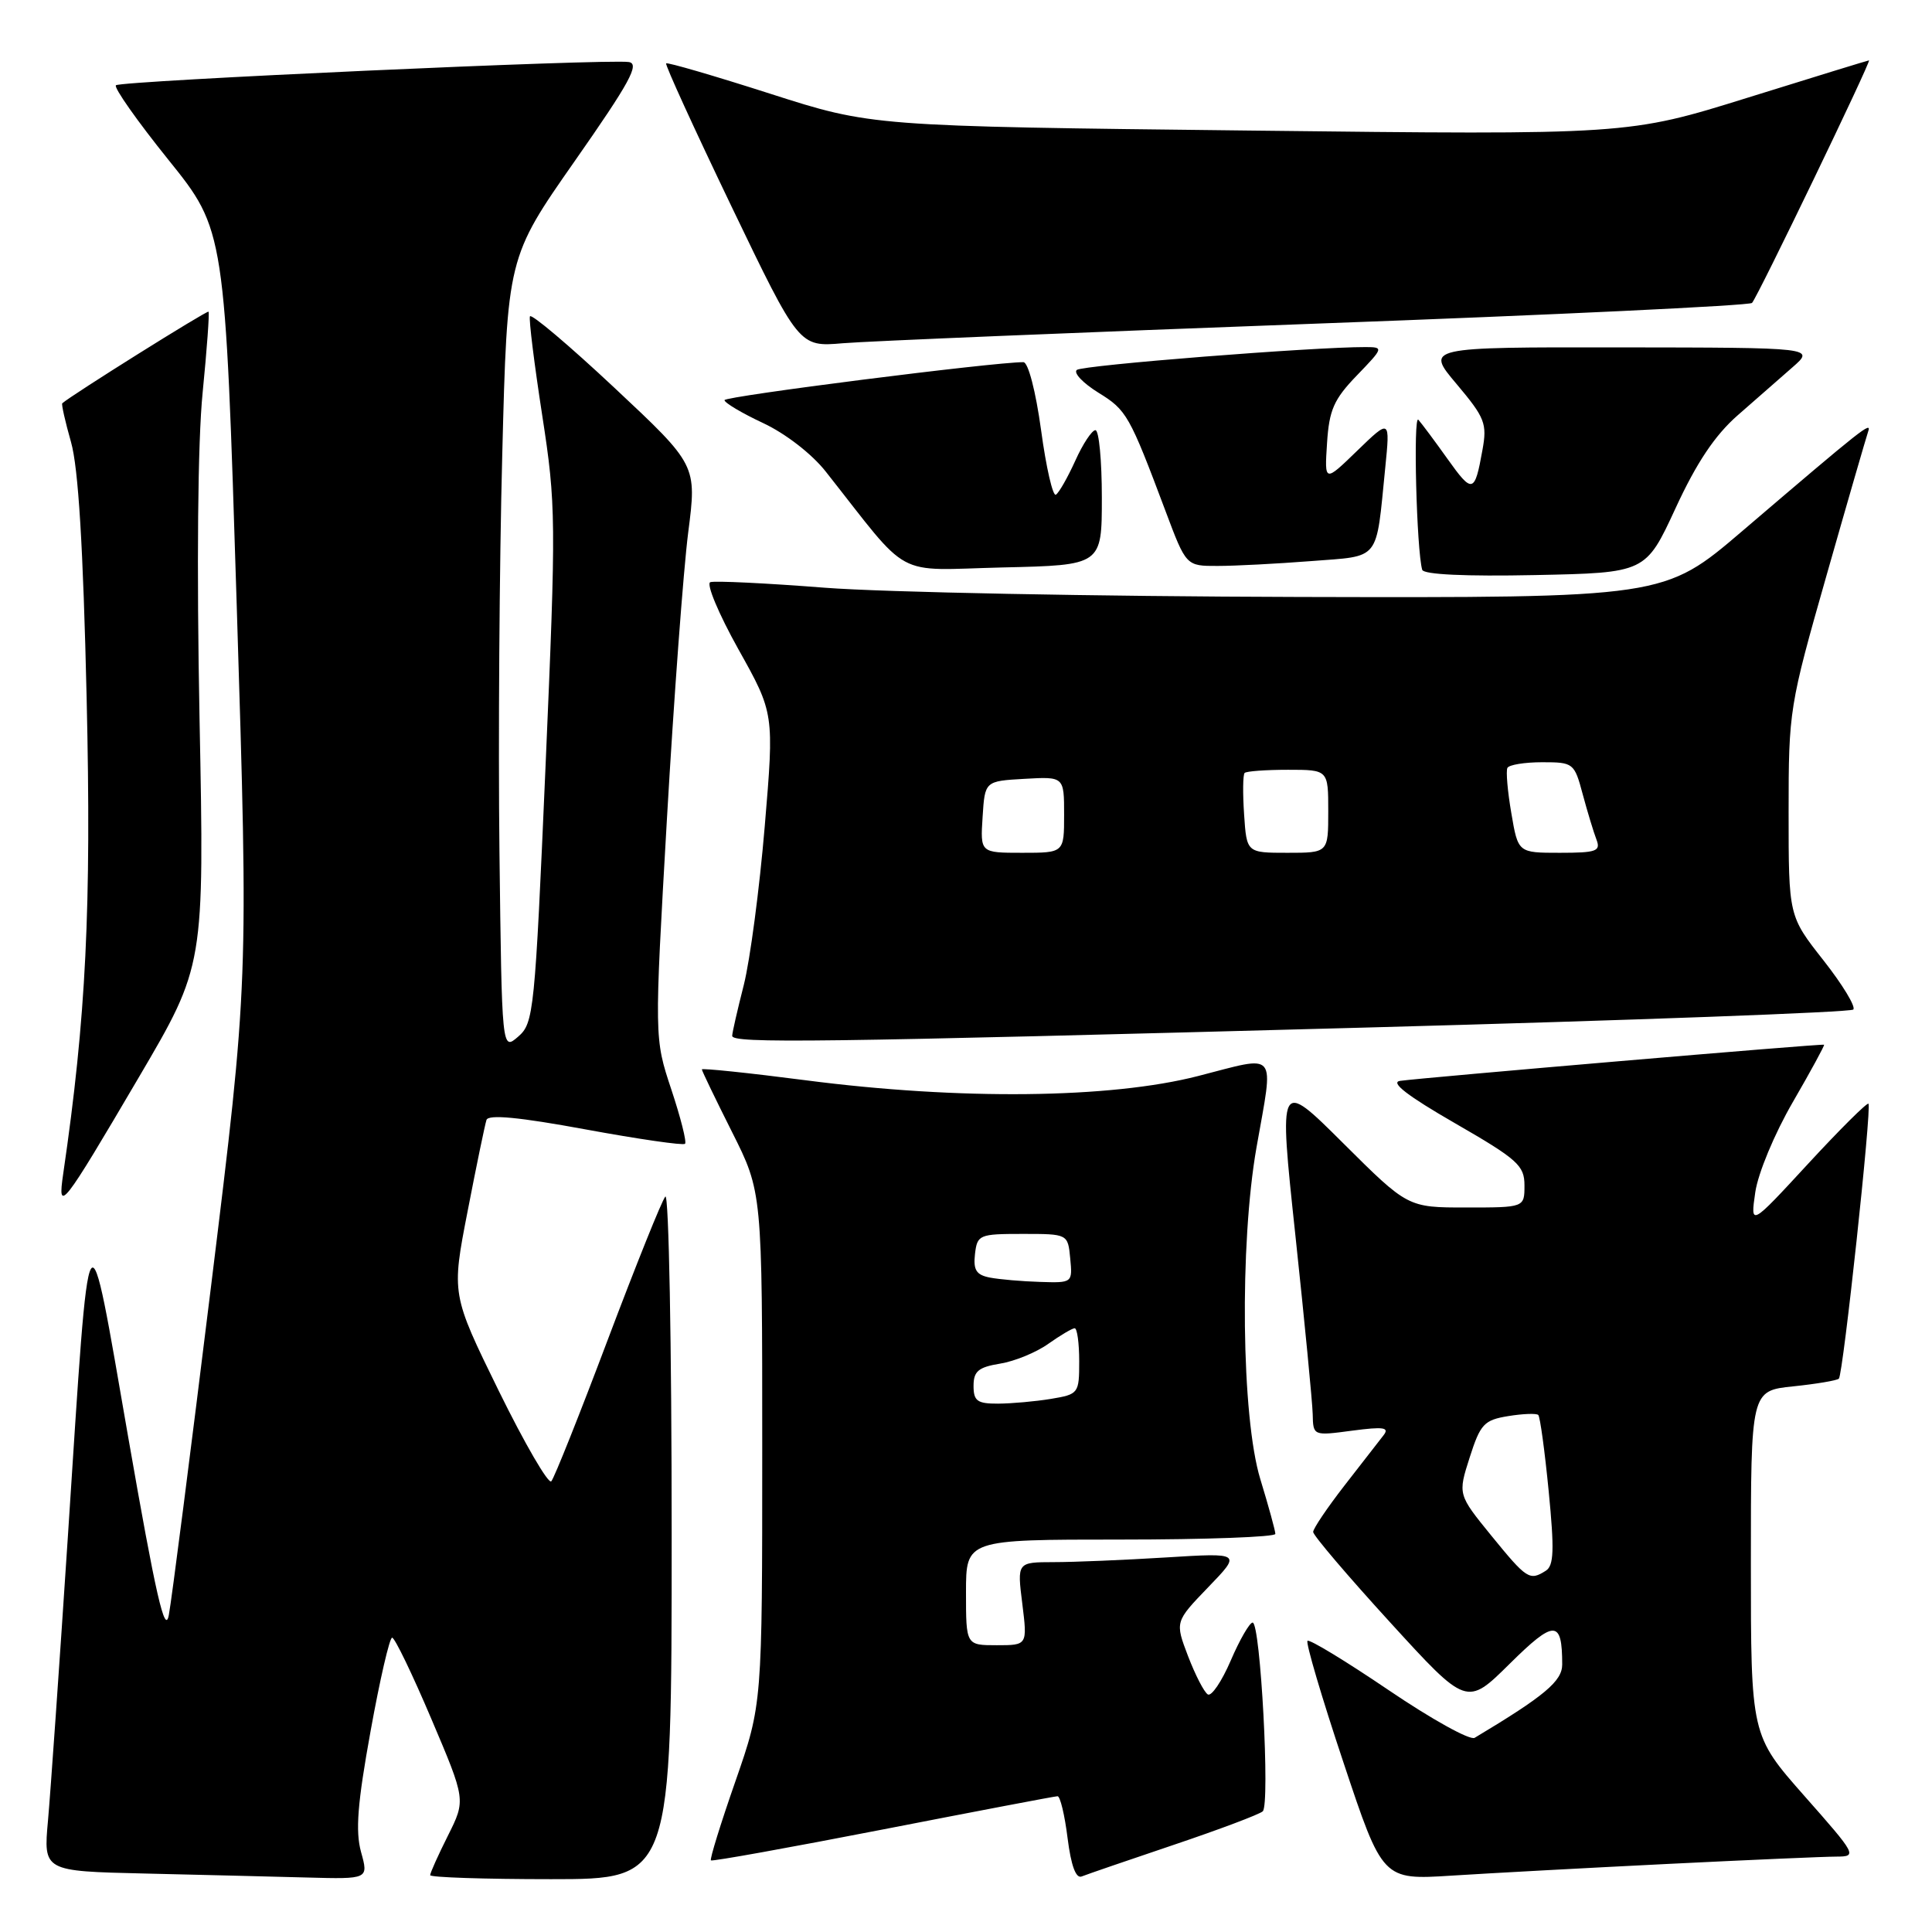 <?xml version="1.0" encoding="UTF-8" standalone="no"?>
<!DOCTYPE svg PUBLIC "-//W3C//DTD SVG 1.1//EN" "http://www.w3.org/Graphics/SVG/1.1/DTD/svg11.dtd" >
<svg xmlns="http://www.w3.org/2000/svg" xmlns:xlink="http://www.w3.org/1999/xlink" version="1.1" viewBox="0 0 256 256">
 <g >
 <path fill="currentColor"
d=" M 47.84 245.40 C 47.08 242.62 47.37 238.95 49.10 229.40 C 50.33 222.58 51.62 217.00 51.96 217.00 C 52.31 217.00 54.64 221.84 57.15 227.75 C 61.72 238.50 61.72 238.50 59.36 243.22 C 58.06 245.81 57.00 248.17 57.00 248.47 C 57.00 248.76 64.20 249.00 73.00 249.00 C 89.00 249.00 89.00 249.00 89.00 203.30 C 89.00 178.16 88.62 158.03 88.16 158.55 C 87.70 159.07 84.28 167.60 80.54 177.50 C 76.81 187.40 73.44 195.85 73.05 196.28 C 72.67 196.70 69.53 191.30 66.08 184.28 C 59.82 171.50 59.82 171.50 61.96 160.50 C 63.13 154.45 64.26 149.01 64.46 148.40 C 64.71 147.64 68.78 148.03 77.58 149.65 C 84.60 150.94 90.53 151.80 90.77 151.56 C 91.01 151.32 90.19 148.08 88.95 144.35 C 86.70 137.58 86.70 137.58 88.37 108.54 C 89.29 92.57 90.56 75.48 91.19 70.56 C 92.34 61.62 92.34 61.62 81.42 51.39 C 75.41 45.76 70.37 41.50 70.22 41.92 C 70.06 42.34 70.80 48.25 71.85 55.06 C 73.68 66.92 73.70 68.85 72.29 101.47 C 70.87 134.16 70.73 135.57 68.66 137.36 C 66.50 139.23 66.50 139.23 66.18 112.86 C 66.01 98.36 66.17 74.71 66.55 60.31 C 67.22 34.12 67.22 34.12 76.18 21.31 C 83.44 10.93 84.80 8.45 83.32 8.22 C 80.40 7.78 15.96 10.70 15.36 11.30 C 15.06 11.60 18.19 16.05 22.32 21.18 C 29.82 30.50 29.82 30.50 31.37 80.31 C 32.92 130.12 32.92 130.12 27.98 170.31 C 25.26 192.41 22.74 212.07 22.37 214.00 C 21.86 216.71 20.65 211.41 17.00 190.50 C 11.50 158.90 11.96 158.14 9.00 203.50 C 7.88 220.55 6.69 237.52 6.36 241.22 C 5.75 247.94 5.75 247.94 19.12 248.25 C 26.48 248.42 36.18 248.66 40.67 248.78 C 48.84 249.00 48.84 249.00 47.84 245.40 Z  M 155.50 244.46 C 161.55 242.42 166.87 240.42 167.32 240.01 C 168.31 239.11 167.02 215.00 165.98 215.00 C 165.58 215.00 164.27 217.26 163.08 220.03 C 161.89 222.80 160.52 224.82 160.04 224.52 C 159.55 224.22 158.38 221.94 157.42 219.44 C 155.69 214.89 155.69 214.89 160.09 210.32 C 164.50 205.75 164.50 205.75 154.50 206.37 C 149.00 206.71 142.31 206.99 139.63 206.99 C 134.77 207.00 134.77 207.00 135.46 212.50 C 136.14 218.00 136.14 218.00 132.07 218.00 C 128.00 218.00 128.00 218.00 128.00 211.00 C 128.00 204.00 128.00 204.00 148.50 204.00 C 159.78 204.00 169.00 203.66 168.99 203.25 C 168.99 202.84 168.09 199.57 167.00 196.00 C 164.49 187.79 164.23 164.87 166.50 152.00 C 168.79 139.00 169.47 139.83 158.75 142.58 C 147.11 145.57 127.19 145.79 106.75 143.14 C 99.19 142.16 93.00 141.52 93.00 141.70 C 93.00 141.89 94.80 145.62 97.00 150.00 C 101.00 157.96 101.00 157.96 101.00 191.88 C 101.00 225.81 101.00 225.81 97.45 236.02 C 95.49 241.63 94.03 246.36 94.20 246.51 C 94.36 246.67 104.62 244.82 117.00 242.41 C 129.38 240.00 139.79 238.01 140.13 238.01 C 140.48 238.00 141.08 240.50 141.46 243.56 C 141.92 247.20 142.56 248.95 143.33 248.64 C 143.97 248.38 149.45 246.50 155.50 244.46 Z  M 221.00 246.98 C 231.72 246.45 241.78 246.01 243.34 246.01 C 246.11 246.00 246.01 245.80 239.09 237.97 C 232.00 229.93 232.00 229.93 232.00 207.11 C 232.00 184.28 232.00 184.28 237.61 183.70 C 240.69 183.38 243.41 182.92 243.66 182.68 C 244.22 182.11 248.04 146.70 247.58 146.25 C 247.40 146.06 243.80 149.64 239.58 154.21 C 231.93 162.50 231.93 162.50 232.58 158.00 C 232.94 155.48 235.13 150.22 237.56 146.03 C 239.94 141.92 241.80 138.50 241.70 138.43 C 241.47 138.27 188.59 142.79 185.52 143.22 C 184.17 143.41 186.49 145.20 192.77 148.82 C 201.10 153.62 202.00 154.43 202.00 157.07 C 202.00 160.00 202.00 160.00 194.27 160.00 C 186.54 160.00 186.54 160.00 177.98 151.48 C 169.43 142.97 169.43 142.97 171.65 163.73 C 172.87 175.15 173.90 185.80 173.94 187.38 C 174.00 190.26 174.00 190.26 179.17 189.57 C 183.35 189.02 184.14 189.14 183.32 190.19 C 182.77 190.91 180.44 193.90 178.15 196.84 C 175.87 199.78 174.00 202.55 174.00 202.99 C 174.00 203.44 178.58 208.82 184.18 214.95 C 194.35 226.09 194.35 226.09 200.04 220.46 C 205.97 214.59 207.00 214.60 207.00 220.55 C 207.00 222.76 204.68 224.71 195.40 230.27 C 194.79 230.64 189.66 227.79 184.00 223.95 C 178.33 220.11 173.50 217.17 173.25 217.42 C 173.00 217.67 175.13 224.90 178.00 233.49 C 183.20 249.11 183.20 249.11 192.35 248.53 C 197.38 248.21 210.28 247.51 221.00 246.98 Z  M 18.40 142.74 C 27.08 127.97 27.08 127.97 26.44 95.24 C 26.05 74.95 26.20 58.52 26.85 52.03 C 27.42 46.27 27.77 41.44 27.63 41.30 C 27.44 41.10 9.41 52.39 8.25 53.44 C 8.12 53.56 8.64 55.87 9.41 58.58 C 10.38 61.98 11.02 72.43 11.48 92.50 C 12.12 120.33 11.41 134.79 8.38 155.50 C 7.59 160.88 8.19 160.12 18.40 142.74 Z  M 181.21 136.15 C 216.25 135.20 245.21 134.13 245.57 133.77 C 245.93 133.41 244.15 130.47 241.61 127.24 C 237.00 121.38 237.00 121.38 237.00 107.62 C 237.00 94.11 237.09 93.56 242.04 76.19 C 244.81 66.46 247.29 57.91 247.54 57.18 C 248.02 55.78 247.00 56.58 230.87 70.36 C 220.50 79.22 220.50 79.22 172.00 79.10 C 145.32 79.03 117.13 78.48 109.34 77.88 C 101.55 77.27 94.70 76.94 94.12 77.14 C 93.55 77.34 95.22 81.33 97.83 86.01 C 102.59 94.52 102.59 94.52 101.33 109.51 C 100.64 117.75 99.39 127.20 98.56 130.50 C 97.72 133.80 97.02 136.84 97.02 137.25 C 96.99 138.28 107.79 138.14 181.21 136.15 Z  M 222.02 67.34 C 224.80 61.31 227.24 57.67 230.24 55.04 C 232.58 52.98 235.85 50.12 237.50 48.68 C 240.50 46.06 240.50 46.06 214.69 46.03 C 188.88 46.00 188.88 46.00 193.01 50.89 C 196.77 55.36 197.07 56.12 196.43 59.64 C 195.40 65.38 195.11 65.45 191.79 60.79 C 190.11 58.43 188.38 56.11 187.94 55.62 C 187.24 54.85 187.70 72.91 188.45 75.50 C 188.63 76.13 194.23 76.39 203.40 76.20 C 218.06 75.90 218.06 75.90 222.02 67.34 Z  M 146.00 65.94 C 146.00 61.02 145.62 57.00 145.15 57.00 C 144.69 57.00 143.48 58.82 142.48 61.05 C 141.47 63.27 140.32 65.30 139.91 65.55 C 139.51 65.80 138.62 61.96 137.95 57.00 C 137.24 51.83 136.24 48.00 135.61 47.99 C 131.72 47.97 96.00 52.51 96.00 53.02 C 96.00 53.37 98.30 54.74 101.12 56.06 C 104.07 57.44 107.58 60.15 109.41 62.48 C 120.86 76.98 118.20 75.54 132.86 75.19 C 146.00 74.89 146.00 74.89 146.00 65.94 Z  M 173.70 74.35 C 183.02 73.62 182.29 74.54 183.55 62.00 C 184.20 55.50 184.20 55.50 179.85 59.71 C 175.50 63.93 175.50 63.93 175.84 58.71 C 176.12 54.32 176.74 52.91 179.79 49.75 C 183.33 46.08 183.35 46.00 180.95 45.99 C 174.03 45.97 143.39 48.39 142.68 49.02 C 142.22 49.42 143.51 50.77 145.54 52.03 C 149.29 54.34 149.65 54.97 154.45 67.75 C 157.17 75.00 157.17 75.00 161.34 74.99 C 163.63 74.99 169.19 74.70 173.70 74.35 Z  M 174.50 42.88 C 205.85 41.73 231.79 40.49 232.15 40.14 C 232.83 39.48 248.01 8.00 247.65 8.00 C 247.54 8.00 240.31 10.22 231.59 12.94 C 215.74 17.88 215.74 17.88 165.62 17.30 C 115.50 16.73 115.50 16.73 102.03 12.41 C 94.63 10.04 88.43 8.23 88.27 8.40 C 88.10 8.57 92.00 17.09 96.92 27.34 C 105.88 45.98 105.88 45.98 111.69 45.48 C 114.89 45.21 143.15 44.04 174.50 42.88 Z  M 129.00 183.63 C 129.00 181.70 129.64 181.16 132.51 180.69 C 134.44 180.38 137.32 179.20 138.91 178.06 C 140.51 176.93 142.08 176.00 142.40 176.00 C 142.73 176.00 143.00 177.97 143.00 180.37 C 143.00 184.64 142.92 184.75 139.25 185.36 C 137.19 185.70 134.04 185.98 132.25 185.99 C 129.49 186.00 129.00 185.64 129.00 183.63 Z  M 131.19 169.29 C 129.36 168.94 128.95 168.29 129.19 166.17 C 129.49 163.61 129.74 163.50 135.50 163.50 C 141.50 163.50 141.50 163.50 141.81 166.75 C 142.12 169.98 142.10 170.00 137.81 169.86 C 135.44 169.79 132.46 169.53 131.19 169.29 Z  M 197.64 203.52 C 193.17 198.03 193.17 198.03 194.74 193.12 C 196.16 188.68 196.65 188.16 199.85 187.64 C 201.80 187.32 203.59 187.26 203.83 187.49 C 204.07 187.73 204.69 192.28 205.21 197.60 C 205.97 205.37 205.90 207.45 204.83 208.13 C 202.68 209.49 202.32 209.26 197.64 203.52 Z  M 130.20 108.25 C 130.50 103.50 130.50 103.50 135.75 103.20 C 141.00 102.90 141.00 102.90 141.00 107.95 C 141.00 113.00 141.00 113.00 135.45 113.00 C 129.89 113.00 129.89 113.00 130.20 108.25 Z  M 164.85 107.92 C 164.66 105.12 164.69 102.65 164.92 102.42 C 165.15 102.19 167.73 102.00 170.67 102.00 C 176.00 102.00 176.00 102.00 176.00 107.50 C 176.00 113.00 176.00 113.00 170.60 113.00 C 165.19 113.00 165.19 113.00 164.85 107.92 Z  M 200.26 107.75 C 199.76 104.86 199.53 102.16 199.74 101.75 C 199.95 101.34 202.02 101.00 204.35 101.00 C 208.49 101.00 208.61 101.10 209.72 105.25 C 210.35 107.59 211.17 110.29 211.54 111.25 C 212.13 112.79 211.54 113.00 206.68 113.00 C 201.15 113.00 201.15 113.00 200.26 107.75 Z "/>
</g>
</svg>